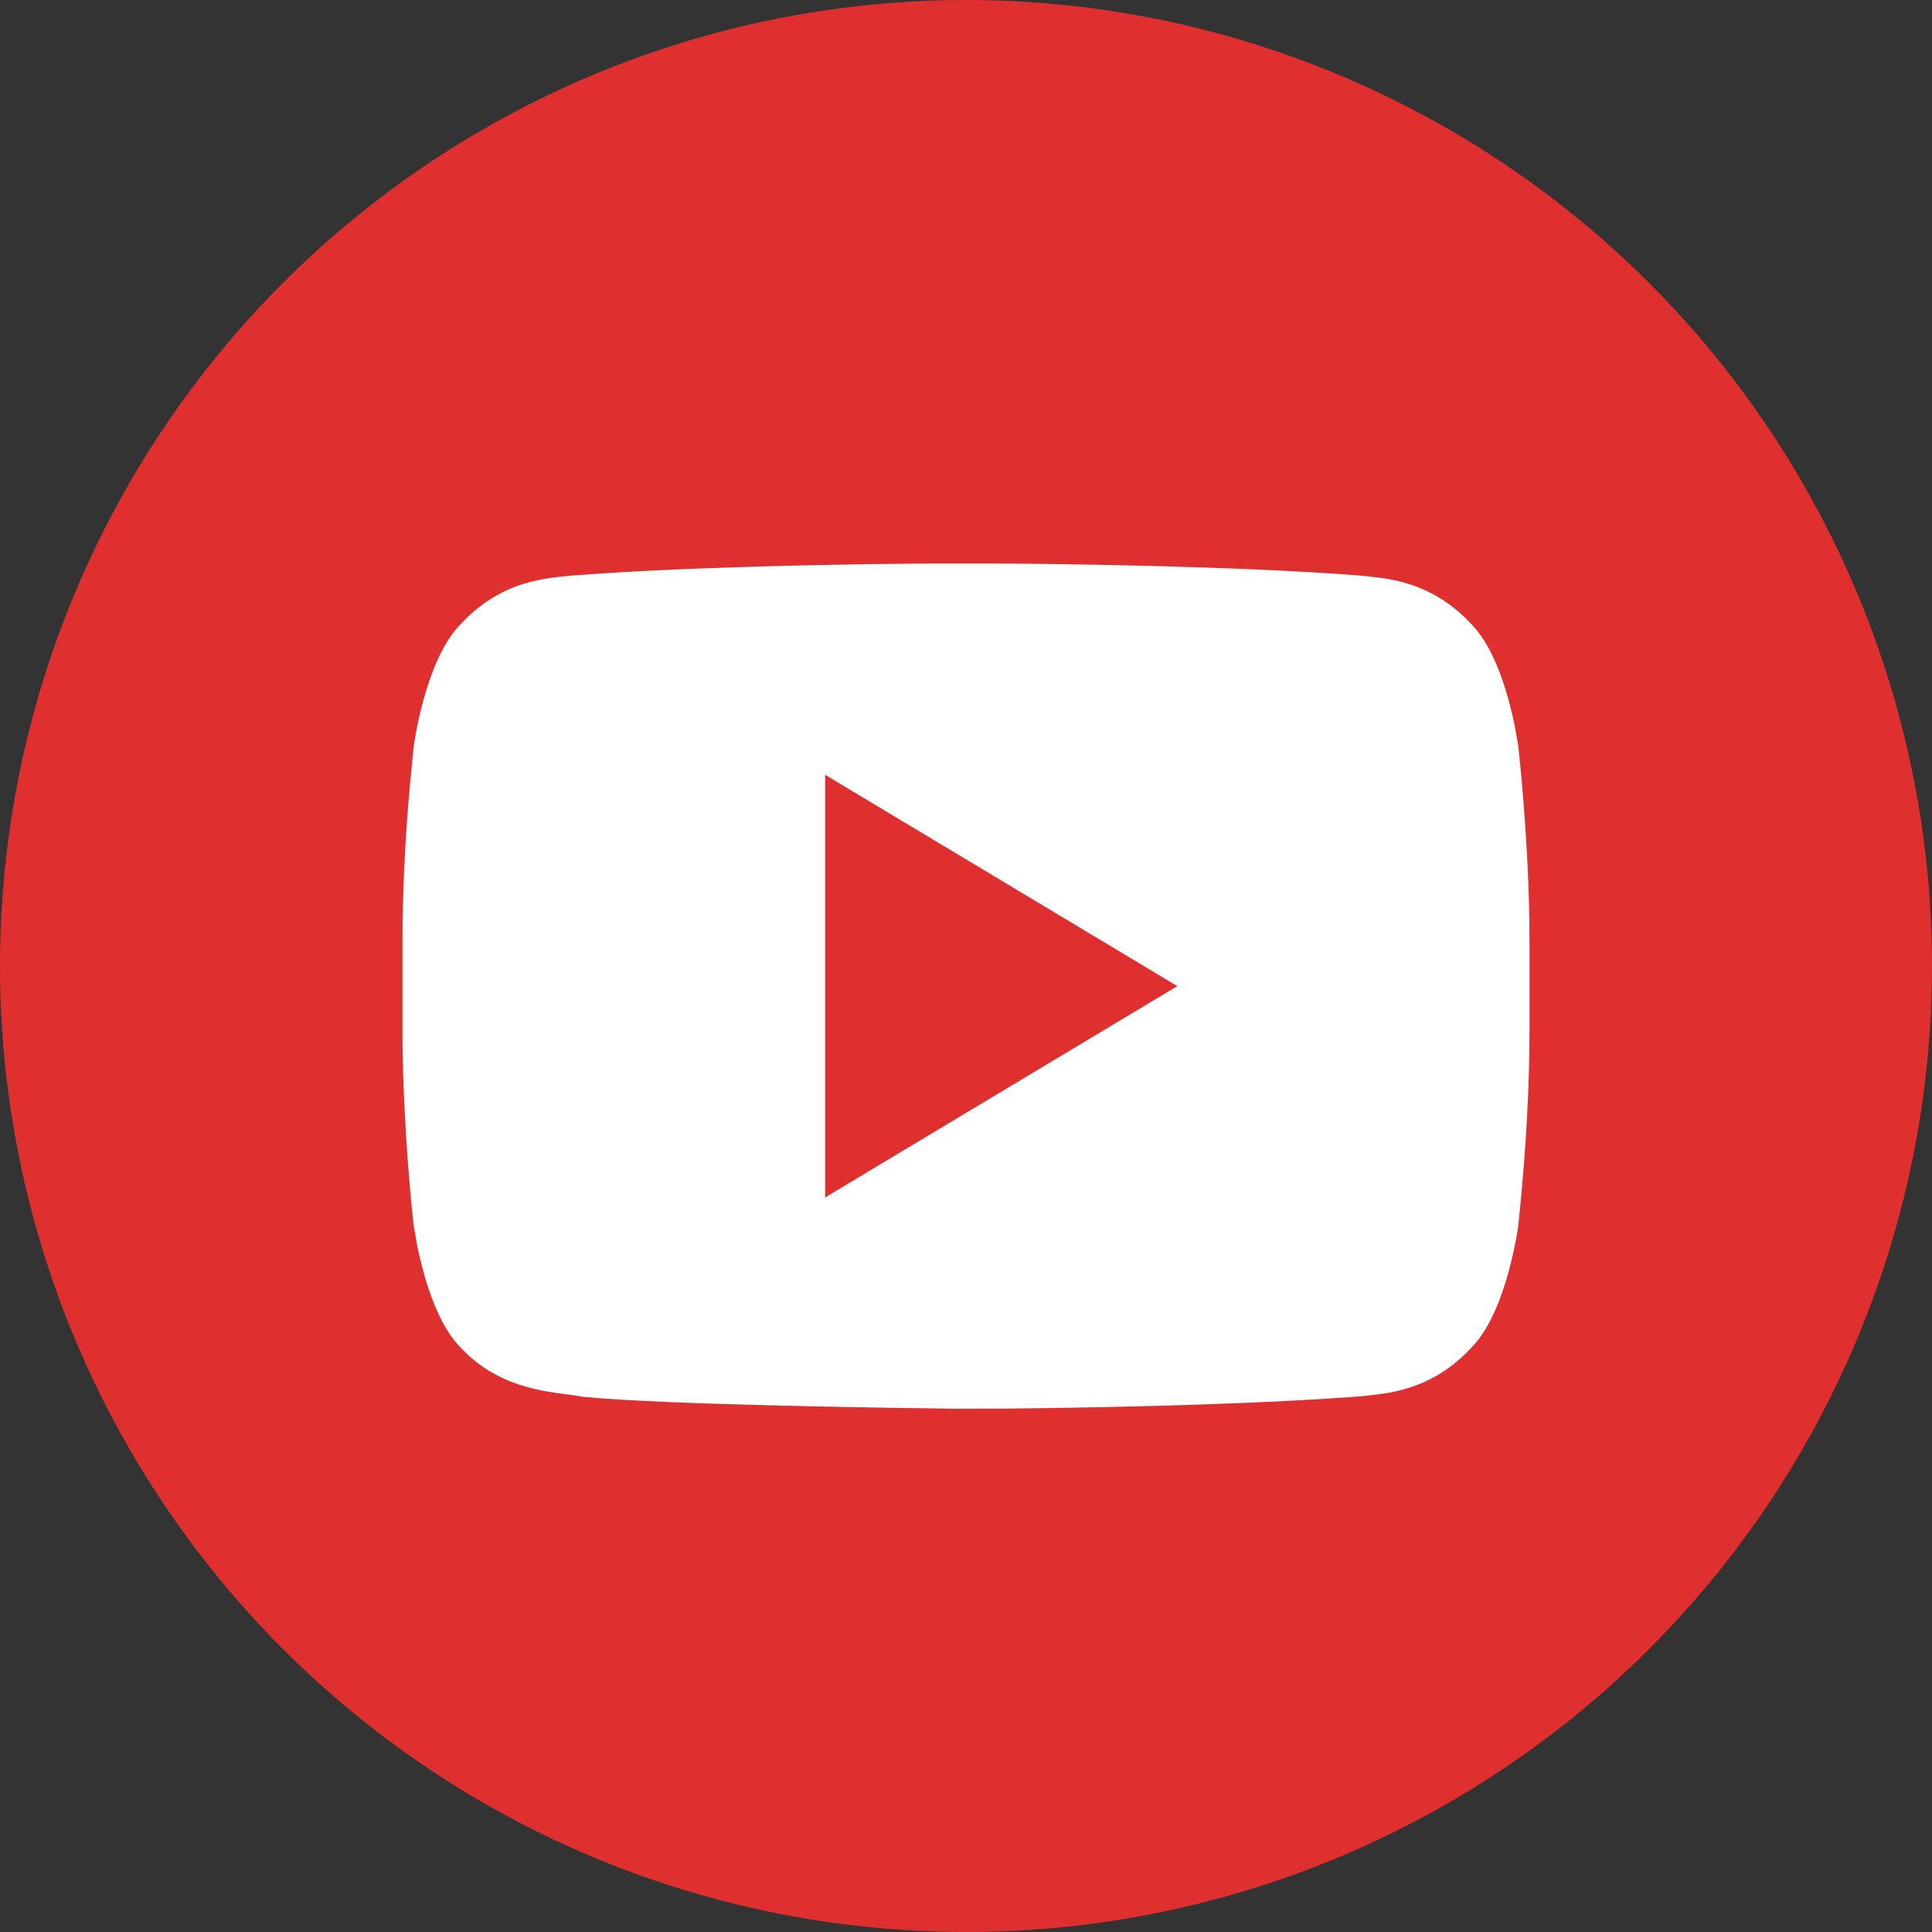 <svg xmlns="http://www.w3.org/2000/svg" width="24" height="24" viewBox="0 0 24 24">
    <rect x="0" y="0" width="24" height="24" fill="#333333" stroke="none"/>
    <g fill="none" fill-rule="evenodd">
        <g>
            <g transform="translate(-292 -718) translate(292 718)">
                <circle cx="12" cy="12" r="12" fill="#E02F2F"/>
                <g fill-rule="nonzero">
                    <path fill="#FFF" d="M6.596 0h.807c.87.006 2.978.032 4.498.15l.226.025c.31.04.762.144 1.177.607.286.309.44.886.51 1.222l.046.26s.12 1.043.138 2.16l.002.258v1.132c0 .777-.058 1.554-.1 2.01l-.04.407s-.137 1.03-.556 1.482c-.533.594-1.13.598-1.403.633l-.332.023c-1.416.093-3.195.12-4.056.129l-.615.002c-.598-.007-3.65-.046-4.659-.149l-.117-.019c-.347-.047-.952-.091-1.426-.62-.286-.308-.44-.885-.51-1.22l-.049-.28C.121 8.065.01 7.023 0 5.944V4.552l.004-.258c.013-.597.054-1.162.088-1.543l.048-.486S.277 1.235.696.782C1.229.187 1.825.184 2.098.15l.507-.035C4.055.027 5.82.005 6.596 0z" transform="translate(5 7)"/>
                    <path fill="#E02F2F" d="M5.25 2.625L5.25 7.875 9.625 5.25z" transform="translate(5 7)"/>
                </g>
            </g>
        </g>
    </g>
</svg>
